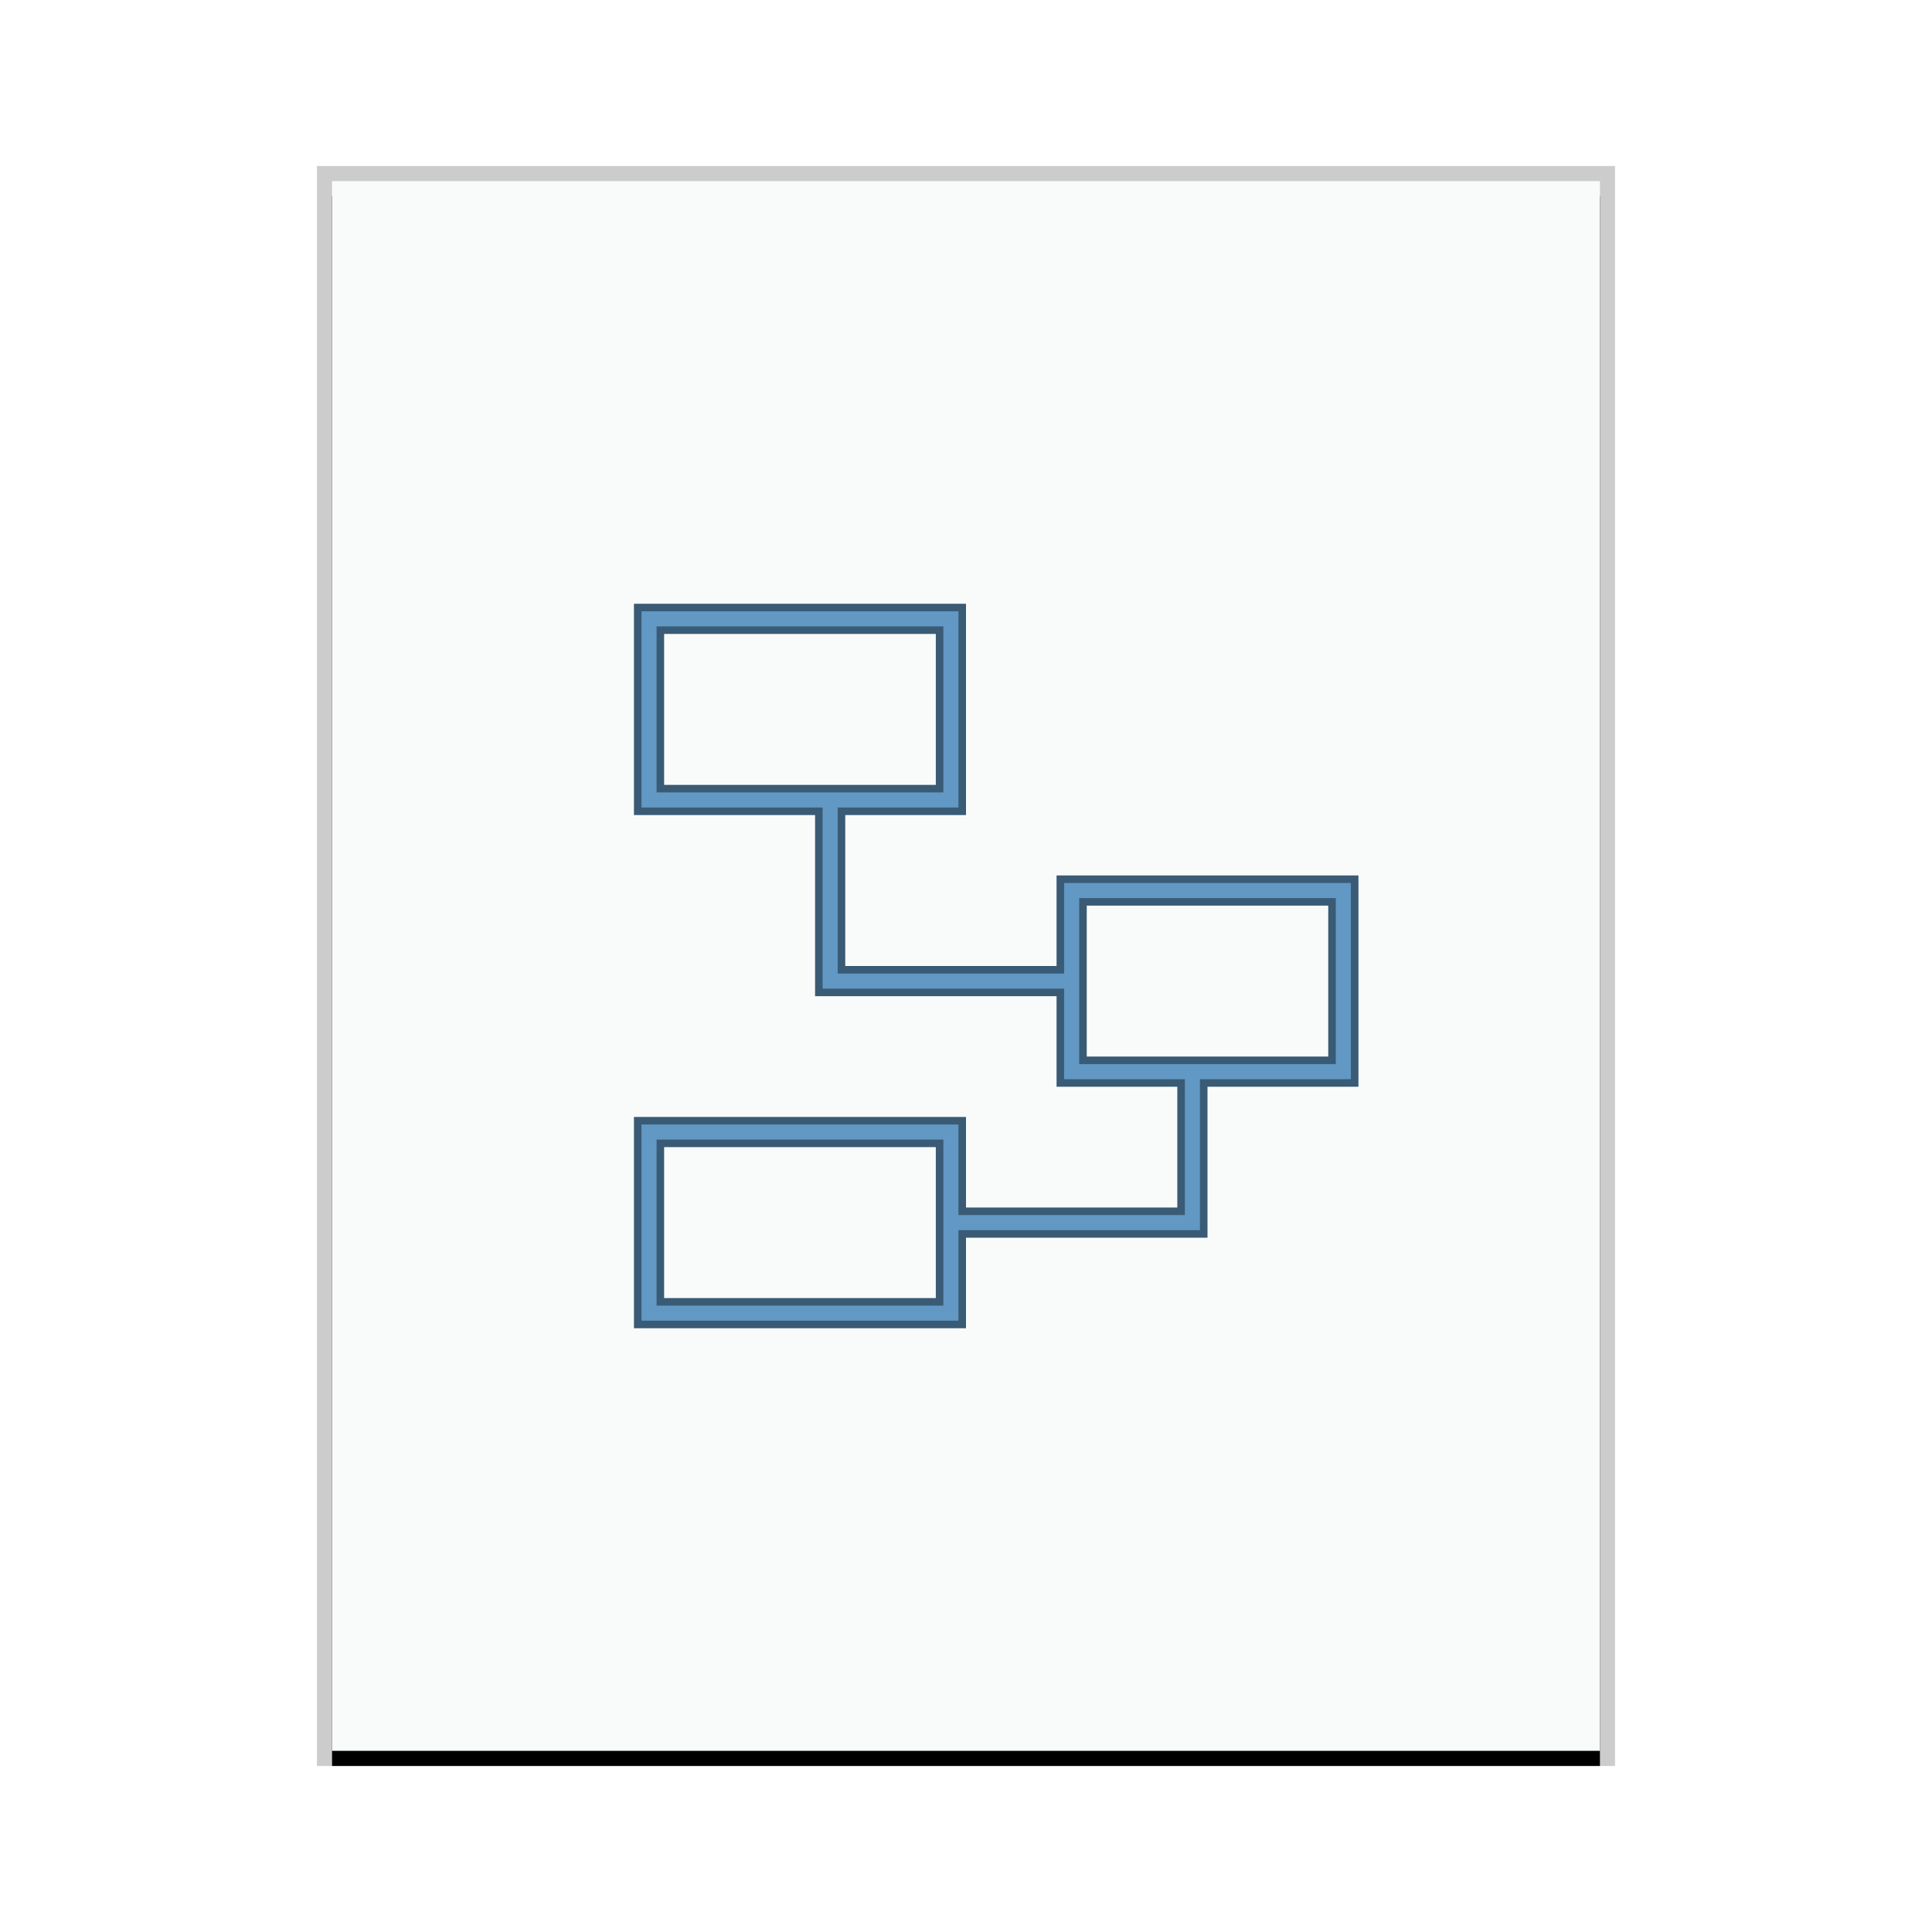 <svg xmlns="http://www.w3.org/2000/svg" xmlns:xlink="http://www.w3.org/1999/xlink" width="128" height="128" viewBox="0 0 128 128">
  <defs>
    <rect id="application-x-uml-b" width="84" height="104" x="1" y="1"/>
    <filter id="application-x-uml-a" width="108.3%" height="106.7%" x="-4.2%" y="-2.4%" filterUnits="objectBoundingBox">
      <feOffset dy="1" in="SourceAlpha" result="shadowOffsetOuter1"/>
      <feGaussianBlur in="shadowOffsetOuter1" result="shadowBlurOuter1" stdDeviation="1"/>
      <feColorMatrix in="shadowBlurOuter1" values="0 0 0 0 0   0 0 0 0 0   0 0 0 0 0  0 0 0 0.2 0"/>
    </filter>
  </defs>
  <g fill="none" fill-rule="evenodd">
    <g transform="translate(21 11)">
      <use fill="#000" filter="url(#application-x-uml-a)" xlink:href="#application-x-uml-b"/>
      <use fill="#F9FBFB" xlink:href="#application-x-uml-b"/>
      <path fill="#000" fill-opacity=".2" fill-rule="nonzero" d="M86,0 L0,0 L0,106 L86,106 L86,0 Z M85,1 L85,105 L1,105 L1,1 L85,1 Z"/>
    </g>
    <path fill="#6198C4" stroke="#3A5B75" stroke-width=".5" d="M63.75,40.25 L63.75,53.75 L55.75,53.75 L55.75,64.25 L70.25,64.25 L70.25,58.25 L89.75,58.25 L89.75,71.75 L79.75,71.75 L79.75,81.75 L63.75,81.75 L63.75,87.75 L42.25,87.75 L42.25,74.25 L63.75,74.25 L63.75,80.25 L78.25,80.25 L78.25,71.75 L70.25,71.75 L70.25,65.75 L54.25,65.75 L54.25,53.75 L42.25,53.75 L42.25,40.25 L63.75,40.25 Z M62.25,75.75 L43.75,75.75 L43.75,86.25 L62.25,86.25 L62.25,75.75 Z M88.25,59.75 L71.75,59.75 L71.75,70.25 L88.25,70.25 L88.25,59.75 Z M62.25,41.75 L43.75,41.75 L43.75,52.25 L62.25,52.25 L62.25,41.75 Z"/>
  </g>
</svg>

